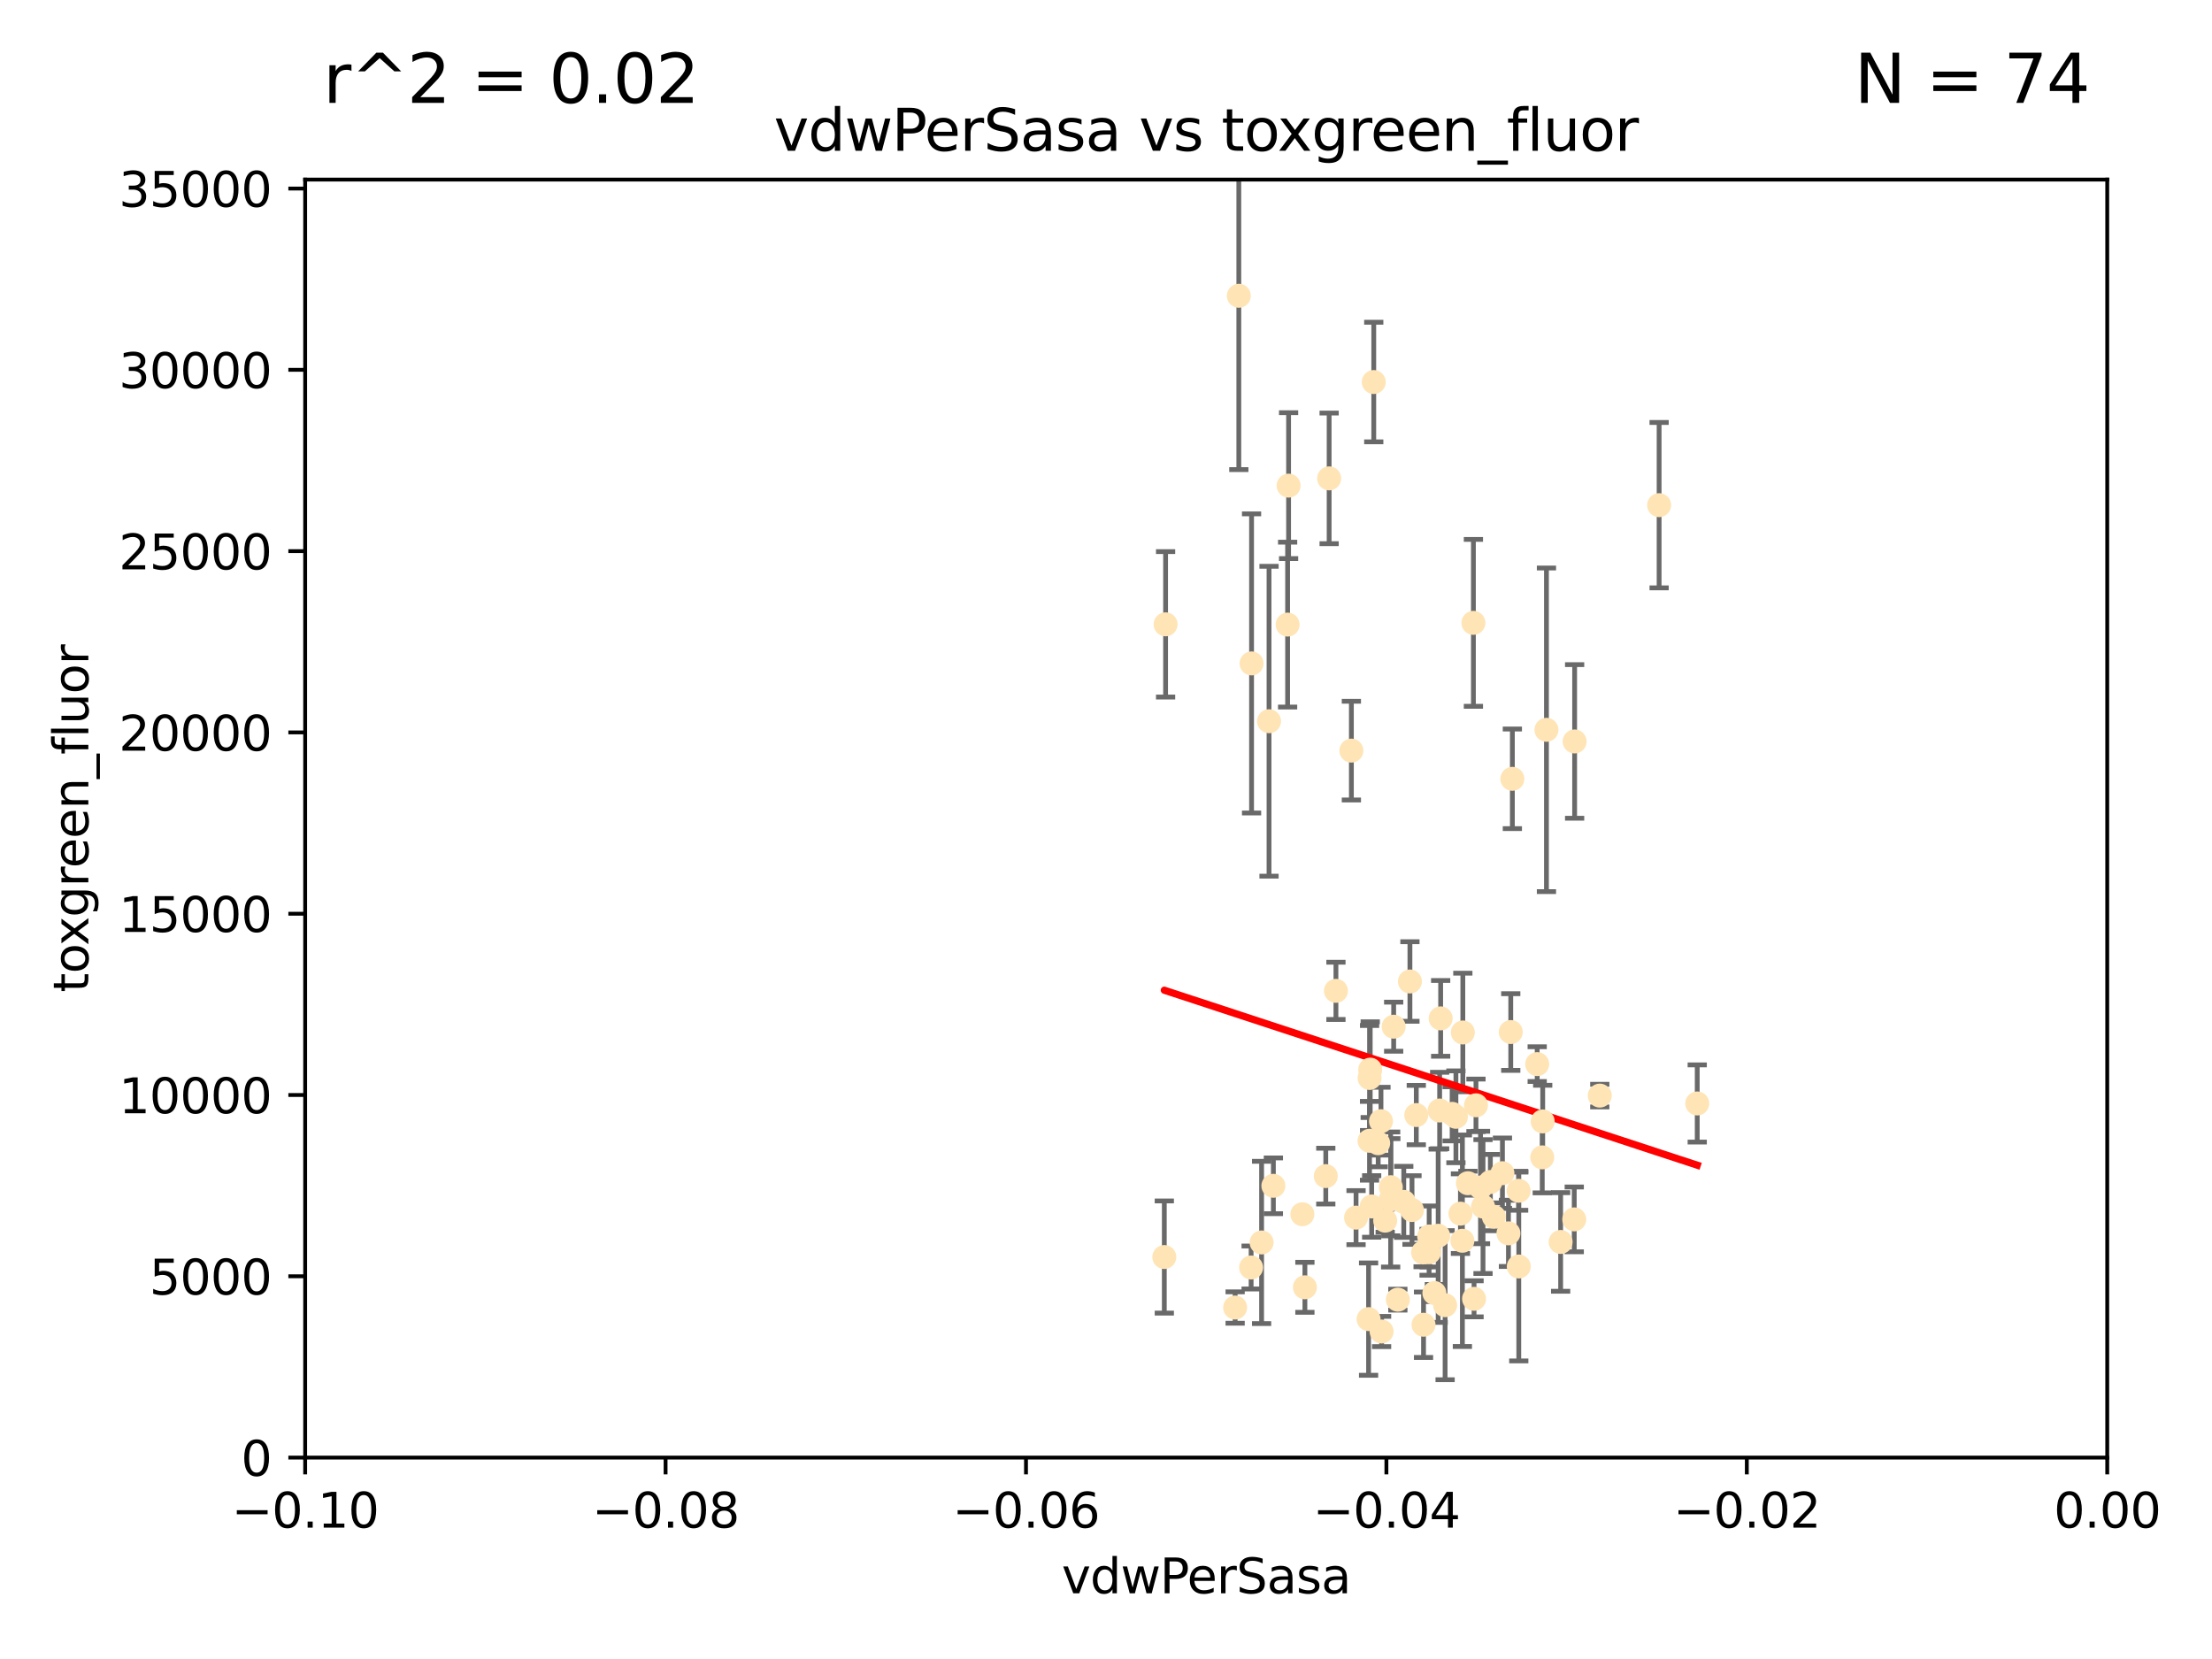 <?xml version="1.0" encoding="utf-8" standalone="no"?>
<!DOCTYPE svg PUBLIC "-//W3C//DTD SVG 1.1//EN"
  "http://www.w3.org/Graphics/SVG/1.1/DTD/svg11.dtd">
<svg xmlns:xlink="http://www.w3.org/1999/xlink" width="460.8pt" height="345.6pt" viewBox="0 0 460.8 345.6" xmlns="http://www.w3.org/2000/svg" version="1.1">
 <defs>
  <style type="text/css">*{stroke-linejoin: round; stroke-linecap: butt}</style>
 </defs>
 <g id="figure_1">
  <g id="patch_1">
   <path d="M 0 345.6 
L 460.8 345.6 
L 460.8 0 
L 0 0 
z
" style="fill: #ffffff"/>
  </g>
  <g id="axes_1">
   <g id="patch_2">
    <path d="M 63.571 303.64 
L 438.975 303.64 
L 438.975 37.411 
L 63.571 37.411 
z
" style="fill: #ffffff"/>
   </g>
   <g id="PathCollection_1">
    <defs>
     <path id="m50d76ea77a" d="M 0 1.118 
C 0.297 1.118 0.581 1 0.791 0.791 
C 1 0.581 1.118 0.297 1.118 0 
C 1.118 -0.297 1 -0.581 0.791 -0.791 
C 0.581 -1 0.297 -1.118 0 -1.118 
C -0.297 -1.118 -0.581 -1 -0.791 -0.791 
C -1 -0.581 -1.118 -0.297 -1.118 0 
C -1.118 0.297 -1 0.581 -0.791 0.791 
C -0.581 1 -0.297 1.118 0 1.118 
z
" style="stroke: #ffe4b5"/>
    </defs>
    <g clip-path="url(#pc7678a2d3c)">
     <use xlink:href="#m50d76ea77a" x="281.517" y="156.366" style="fill: #ffe4b5; stroke: #ffe4b5"/>
     <use xlink:href="#m50d76ea77a" x="297.705" y="260.87" style="fill: #ffe4b5; stroke: #ffe4b5"/>
     <use xlink:href="#m50d76ea77a" x="268.436" y="101.166" style="fill: #ffe4b5; stroke: #ffe4b5"/>
     <use xlink:href="#m50d76ea77a" x="276.884" y="99.654" style="fill: #ffe4b5; stroke: #ffe4b5"/>
     <use xlink:href="#m50d76ea77a" x="258.069" y="61.614" style="fill: #ffe4b5; stroke: #ffe4b5"/>
     <use xlink:href="#m50d76ea77a" x="260.723" y="138.203" style="fill: #ffe4b5; stroke: #ffe4b5"/>
     <use xlink:href="#m50d76ea77a" x="268.234" y="130.114" style="fill: #ffe4b5; stroke: #ffe4b5"/>
     <use xlink:href="#m50d76ea77a" x="287.812" y="277.375" style="fill: #ffe4b5; stroke: #ffe4b5"/>
     <use xlink:href="#m50d76ea77a" x="293.714" y="204.462" style="fill: #ffe4b5; stroke: #ffe4b5"/>
     <use xlink:href="#m50d76ea77a" x="286.179" y="79.585" style="fill: #ffe4b5; stroke: #ffe4b5"/>
     <use xlink:href="#m50d76ea77a" x="278.301" y="206.41" style="fill: #ffe4b5; stroke: #ffe4b5"/>
     <use xlink:href="#m50d76ea77a" x="242.814" y="130.059" style="fill: #ffe4b5; stroke: #ffe4b5"/>
     <use xlink:href="#m50d76ea77a" x="296.457" y="260.914" style="fill: #ffe4b5; stroke: #ffe4b5"/>
     <use xlink:href="#m50d76ea77a" x="257.302" y="272.382" style="fill: #ffe4b5; stroke: #ffe4b5"/>
     <use xlink:href="#m50d76ea77a" x="285.307" y="224.561" style="fill: #ffe4b5; stroke: #ffe4b5"/>
     <use xlink:href="#m50d76ea77a" x="265.268" y="247.024" style="fill: #ffe4b5; stroke: #ffe4b5"/>
     <use xlink:href="#m50d76ea77a" x="294.144" y="252.069" style="fill: #ffe4b5; stroke: #ffe4b5"/>
     <use xlink:href="#m50d76ea77a" x="276.186" y="245.005" style="fill: #ffe4b5; stroke: #ffe4b5"/>
     <use xlink:href="#m50d76ea77a" x="271.304" y="252.947" style="fill: #ffe4b5; stroke: #ffe4b5"/>
     <use xlink:href="#m50d76ea77a" x="260.632" y="264.042" style="fill: #ffe4b5; stroke: #ffe4b5"/>
     <use xlink:href="#m50d76ea77a" x="307.47" y="230.255" style="fill: #ffe4b5; stroke: #ffe4b5"/>
     <use xlink:href="#m50d76ea77a" x="285.44" y="222.83" style="fill: #ffe4b5; stroke: #ffe4b5"/>
     <use xlink:href="#m50d76ea77a" x="262.814" y="258.824" style="fill: #ffe4b5; stroke: #ffe4b5"/>
     <use xlink:href="#m50d76ea77a" x="264.362" y="150.246" style="fill: #ffe4b5; stroke: #ffe4b5"/>
     <use xlink:href="#m50d76ea77a" x="304.238" y="252.825" style="fill: #ffe4b5; stroke: #ffe4b5"/>
     <use xlink:href="#m50d76ea77a" x="282.49" y="253.655" style="fill: #ffe4b5; stroke: #ffe4b5"/>
     <use xlink:href="#m50d76ea77a" x="271.835" y="268.169" style="fill: #ffe4b5; stroke: #ffe4b5"/>
     <use xlink:href="#m50d76ea77a" x="285.744" y="251.323" style="fill: #ffe4b5; stroke: #ffe4b5"/>
     <use xlink:href="#m50d76ea77a" x="316.39" y="263.833" style="fill: #ffe4b5; stroke: #ffe4b5"/>
     <use xlink:href="#m50d76ea77a" x="289.697" y="249.877" style="fill: #ffe4b5; stroke: #ffe4b5"/>
     <use xlink:href="#m50d76ea77a" x="307.072" y="270.567" style="fill: #ffe4b5; stroke: #ffe4b5"/>
     <use xlink:href="#m50d76ea77a" x="296.548" y="275.967" style="fill: #ffe4b5; stroke: #ffe4b5"/>
     <use xlink:href="#m50d76ea77a" x="299.904" y="231.339" style="fill: #ffe4b5; stroke: #ffe4b5"/>
     <use xlink:href="#m50d76ea77a" x="320.226" y="221.675" style="fill: #ffe4b5; stroke: #ffe4b5"/>
     <use xlink:href="#m50d76ea77a" x="298.806" y="269.359" style="fill: #ffe4b5; stroke: #ffe4b5"/>
     <use xlink:href="#m50d76ea77a" x="291.198" y="270.746" style="fill: #ffe4b5; stroke: #ffe4b5"/>
     <use xlink:href="#m50d76ea77a" x="292.431" y="250.369" style="fill: #ffe4b5; stroke: #ffe4b5"/>
     <use xlink:href="#m50d76ea77a" x="304.643" y="258.47" style="fill: #ffe4b5; stroke: #ffe4b5"/>
     <use xlink:href="#m50d76ea77a" x="287.102" y="238.149" style="fill: #ffe4b5; stroke: #ffe4b5"/>
     <use xlink:href="#m50d76ea77a" x="308.939" y="251.349" style="fill: #ffe4b5; stroke: #ffe4b5"/>
     <use xlink:href="#m50d76ea77a" x="314.719" y="214.991" style="fill: #ffe4b5; stroke: #ffe4b5"/>
     <use xlink:href="#m50d76ea77a" x="295.039" y="232.288" style="fill: #ffe4b5; stroke: #ffe4b5"/>
     <use xlink:href="#m50d76ea77a" x="322.155" y="152.035" style="fill: #ffe4b5; stroke: #ffe4b5"/>
     <use xlink:href="#m50d76ea77a" x="311.201" y="253.482" style="fill: #ffe4b5; stroke: #ffe4b5"/>
     <use xlink:href="#m50d76ea77a" x="300.116" y="212.147" style="fill: #ffe4b5; stroke: #ffe4b5"/>
     <use xlink:href="#m50d76ea77a" x="304.736" y="215.082" style="fill: #ffe4b5; stroke: #ffe4b5"/>
     <use xlink:href="#m50d76ea77a" x="287.682" y="233.563" style="fill: #ffe4b5; stroke: #ffe4b5"/>
     <use xlink:href="#m50d76ea77a" x="285.296" y="237.649" style="fill: #ffe4b5; stroke: #ffe4b5"/>
     <use xlink:href="#m50d76ea77a" x="297.723" y="257.576" style="fill: #ffe4b5; stroke: #ffe4b5"/>
     <use xlink:href="#m50d76ea77a" x="299.599" y="257.429" style="fill: #ffe4b5; stroke: #ffe4b5"/>
     <use xlink:href="#m50d76ea77a" x="327.945" y="254.022" style="fill: #ffe4b5; stroke: #ffe4b5"/>
     <use xlink:href="#m50d76ea77a" x="321.374" y="233.615" style="fill: #ffe4b5; stroke: #ffe4b5"/>
     <use xlink:href="#m50d76ea77a" x="289.736" y="247.319" style="fill: #ffe4b5; stroke: #ffe4b5"/>
     <use xlink:href="#m50d76ea77a" x="316.361" y="248.058" style="fill: #ffe4b5; stroke: #ffe4b5"/>
     <use xlink:href="#m50d76ea77a" x="301.043" y="271.896" style="fill: #ffe4b5; stroke: #ffe4b5"/>
     <use xlink:href="#m50d76ea77a" x="288.561" y="254.285" style="fill: #ffe4b5; stroke: #ffe4b5"/>
     <use xlink:href="#m50d76ea77a" x="290.326" y="213.877" style="fill: #ffe4b5; stroke: #ffe4b5"/>
     <use xlink:href="#m50d76ea77a" x="312.986" y="244.401" style="fill: #ffe4b5; stroke: #ffe4b5"/>
     <use xlink:href="#m50d76ea77a" x="242.548" y="261.862" style="fill: #ffe4b5; stroke: #ffe4b5"/>
     <use xlink:href="#m50d76ea77a" x="314.237" y="256.929" style="fill: #ffe4b5; stroke: #ffe4b5"/>
     <use xlink:href="#m50d76ea77a" x="308.419" y="247.376" style="fill: #ffe4b5; stroke: #ffe4b5"/>
     <use xlink:href="#m50d76ea77a" x="321.28" y="241.102" style="fill: #ffe4b5; stroke: #ffe4b5"/>
     <use xlink:href="#m50d76ea77a" x="306.938" y="129.752" style="fill: #ffe4b5; stroke: #ffe4b5"/>
     <use xlink:href="#m50d76ea77a" x="302.508" y="232.035" style="fill: #ffe4b5; stroke: #ffe4b5"/>
     <use xlink:href="#m50d76ea77a" x="333.264" y="228.234" style="fill: #ffe4b5; stroke: #ffe4b5"/>
     <use xlink:href="#m50d76ea77a" x="328.024" y="154.457" style="fill: #ffe4b5; stroke: #ffe4b5"/>
     <use xlink:href="#m50d76ea77a" x="285.099" y="274.795" style="fill: #ffe4b5; stroke: #ffe4b5"/>
     <use xlink:href="#m50d76ea77a" x="345.624" y="105.234" style="fill: #ffe4b5; stroke: #ffe4b5"/>
     <use xlink:href="#m50d76ea77a" x="305.794" y="246.485" style="fill: #ffe4b5; stroke: #ffe4b5"/>
     <use xlink:href="#m50d76ea77a" x="315.053" y="162.243" style="fill: #ffe4b5; stroke: #ffe4b5"/>
     <use xlink:href="#m50d76ea77a" x="303.294" y="232.65" style="fill: #ffe4b5; stroke: #ffe4b5"/>
     <use xlink:href="#m50d76ea77a" x="325.11" y="258.72" style="fill: #ffe4b5; stroke: #ffe4b5"/>
     <use xlink:href="#m50d76ea77a" x="310.47" y="246.235" style="fill: #ffe4b5; stroke: #ffe4b5"/>
     <use xlink:href="#m50d76ea77a" x="353.564" y="229.873" style="fill: #ffe4b5; stroke: #ffe4b5"/>
    </g>
   </g>
   <g id="matplotlib.axis_1">
    <g id="xtick_1">
     <g id="line2d_1">
      <defs>
       <path id="m063e0ea7ed" d="M 0 0 
L 0 3.5 
" style="stroke: #000000; stroke-width: 0.8"/>
      </defs>
      <g>
       <use xlink:href="#m063e0ea7ed" x="63.571" y="303.64" style="stroke: #000000; stroke-width: 0.8"/>
      </g>
     </g>
     <g id="text_1">
      <!-- −0.10 -->
      <g transform="translate(48.249 318.238)scale(0.1 -0.1)">
       <defs>
        <path id="DejaVuSans-2212" d="M 678 2272 
L 4684 2272 
L 4684 1741 
L 678 1741 
L 678 2272 
z
" transform="scale(0.016)"/>
        <path id="DejaVuSans-30" d="M 2034 4250 
Q 1547 4250 1301 3770 
Q 1056 3291 1056 2328 
Q 1056 1369 1301 889 
Q 1547 409 2034 409 
Q 2525 409 2770 889 
Q 3016 1369 3016 2328 
Q 3016 3291 2770 3770 
Q 2525 4250 2034 4250 
z
M 2034 4750 
Q 2819 4750 3233 4129 
Q 3647 3509 3647 2328 
Q 3647 1150 3233 529 
Q 2819 -91 2034 -91 
Q 1250 -91 836 529 
Q 422 1150 422 2328 
Q 422 3509 836 4129 
Q 1250 4750 2034 4750 
z
" transform="scale(0.016)"/>
        <path id="DejaVuSans-2e" d="M 684 794 
L 1344 794 
L 1344 0 
L 684 0 
L 684 794 
z
" transform="scale(0.016)"/>
        <path id="DejaVuSans-31" d="M 794 531 
L 1825 531 
L 1825 4091 
L 703 3866 
L 703 4441 
L 1819 4666 
L 2450 4666 
L 2450 531 
L 3481 531 
L 3481 0 
L 794 0 
L 794 531 
z
" transform="scale(0.016)"/>
       </defs>
       <use xlink:href="#DejaVuSans-2212"/>
       <use xlink:href="#DejaVuSans-30" x="83.789"/>
       <use xlink:href="#DejaVuSans-2e" x="147.412"/>
       <use xlink:href="#DejaVuSans-31" x="179.199"/>
       <use xlink:href="#DejaVuSans-30" x="242.822"/>
      </g>
     </g>
    </g>
    <g id="xtick_2">
     <g id="line2d_2">
      <g>
       <use xlink:href="#m063e0ea7ed" x="138.652" y="303.64" style="stroke: #000000; stroke-width: 0.8"/>
      </g>
     </g>
     <g id="text_2">
      <!-- −0.08 -->
      <g transform="translate(123.329 318.238)scale(0.1 -0.1)">
       <defs>
        <path id="DejaVuSans-38" d="M 2034 2216 
Q 1584 2216 1326 1975 
Q 1069 1734 1069 1313 
Q 1069 891 1326 650 
Q 1584 409 2034 409 
Q 2484 409 2743 651 
Q 3003 894 3003 1313 
Q 3003 1734 2745 1975 
Q 2488 2216 2034 2216 
z
M 1403 2484 
Q 997 2584 770 2862 
Q 544 3141 544 3541 
Q 544 4100 942 4425 
Q 1341 4750 2034 4750 
Q 2731 4750 3128 4425 
Q 3525 4100 3525 3541 
Q 3525 3141 3298 2862 
Q 3072 2584 2669 2484 
Q 3125 2378 3379 2068 
Q 3634 1759 3634 1313 
Q 3634 634 3220 271 
Q 2806 -91 2034 -91 
Q 1263 -91 848 271 
Q 434 634 434 1313 
Q 434 1759 690 2068 
Q 947 2378 1403 2484 
z
M 1172 3481 
Q 1172 3119 1398 2916 
Q 1625 2713 2034 2713 
Q 2441 2713 2670 2916 
Q 2900 3119 2900 3481 
Q 2900 3844 2670 4047 
Q 2441 4250 2034 4250 
Q 1625 4250 1398 4047 
Q 1172 3844 1172 3481 
z
" transform="scale(0.016)"/>
       </defs>
       <use xlink:href="#DejaVuSans-2212"/>
       <use xlink:href="#DejaVuSans-30" x="83.789"/>
       <use xlink:href="#DejaVuSans-2e" x="147.412"/>
       <use xlink:href="#DejaVuSans-30" x="179.199"/>
       <use xlink:href="#DejaVuSans-38" x="242.822"/>
      </g>
     </g>
    </g>
    <g id="xtick_3">
     <g id="line2d_3">
      <g>
       <use xlink:href="#m063e0ea7ed" x="213.733" y="303.64" style="stroke: #000000; stroke-width: 0.8"/>
      </g>
     </g>
     <g id="text_3">
      <!-- −0.06 -->
      <g transform="translate(198.41 318.238)scale(0.1 -0.1)">
       <defs>
        <path id="DejaVuSans-36" d="M 2113 2584 
Q 1688 2584 1439 2293 
Q 1191 2003 1191 1497 
Q 1191 994 1439 701 
Q 1688 409 2113 409 
Q 2538 409 2786 701 
Q 3034 994 3034 1497 
Q 3034 2003 2786 2293 
Q 2538 2584 2113 2584 
z
M 3366 4563 
L 3366 3988 
Q 3128 4100 2886 4159 
Q 2644 4219 2406 4219 
Q 1781 4219 1451 3797 
Q 1122 3375 1075 2522 
Q 1259 2794 1537 2939 
Q 1816 3084 2150 3084 
Q 2853 3084 3261 2657 
Q 3669 2231 3669 1497 
Q 3669 778 3244 343 
Q 2819 -91 2113 -91 
Q 1303 -91 875 529 
Q 447 1150 447 2328 
Q 447 3434 972 4092 
Q 1497 4750 2381 4750 
Q 2619 4750 2861 4703 
Q 3103 4656 3366 4563 
z
" transform="scale(0.016)"/>
       </defs>
       <use xlink:href="#DejaVuSans-2212"/>
       <use xlink:href="#DejaVuSans-30" x="83.789"/>
       <use xlink:href="#DejaVuSans-2e" x="147.412"/>
       <use xlink:href="#DejaVuSans-30" x="179.199"/>
       <use xlink:href="#DejaVuSans-36" x="242.822"/>
      </g>
     </g>
    </g>
    <g id="xtick_4">
     <g id="line2d_4">
      <g>
       <use xlink:href="#m063e0ea7ed" x="288.813" y="303.64" style="stroke: #000000; stroke-width: 0.8"/>
      </g>
     </g>
     <g id="text_4">
      <!-- −0.04 -->
      <g transform="translate(273.491 318.238)scale(0.1 -0.1)">
       <defs>
        <path id="DejaVuSans-34" d="M 2419 4116 
L 825 1625 
L 2419 1625 
L 2419 4116 
z
M 2253 4666 
L 3047 4666 
L 3047 1625 
L 3713 1625 
L 3713 1100 
L 3047 1100 
L 3047 0 
L 2419 0 
L 2419 1100 
L 313 1100 
L 313 1709 
L 2253 4666 
z
" transform="scale(0.016)"/>
       </defs>
       <use xlink:href="#DejaVuSans-2212"/>
       <use xlink:href="#DejaVuSans-30" x="83.789"/>
       <use xlink:href="#DejaVuSans-2e" x="147.412"/>
       <use xlink:href="#DejaVuSans-30" x="179.199"/>
       <use xlink:href="#DejaVuSans-34" x="242.822"/>
      </g>
     </g>
    </g>
    <g id="xtick_5">
     <g id="line2d_5">
      <g>
       <use xlink:href="#m063e0ea7ed" x="363.894" y="303.64" style="stroke: #000000; stroke-width: 0.8"/>
      </g>
     </g>
     <g id="text_5">
      <!-- −0.02 -->
      <g transform="translate(348.572 318.238)scale(0.1 -0.1)">
       <defs>
        <path id="DejaVuSans-32" d="M 1228 531 
L 3431 531 
L 3431 0 
L 469 0 
L 469 531 
Q 828 903 1448 1529 
Q 2069 2156 2228 2338 
Q 2531 2678 2651 2914 
Q 2772 3150 2772 3378 
Q 2772 3750 2511 3984 
Q 2250 4219 1831 4219 
Q 1534 4219 1204 4116 
Q 875 4013 500 3803 
L 500 4441 
Q 881 4594 1212 4672 
Q 1544 4750 1819 4750 
Q 2544 4750 2975 4387 
Q 3406 4025 3406 3419 
Q 3406 3131 3298 2873 
Q 3191 2616 2906 2266 
Q 2828 2175 2409 1742 
Q 1991 1309 1228 531 
z
" transform="scale(0.016)"/>
       </defs>
       <use xlink:href="#DejaVuSans-2212"/>
       <use xlink:href="#DejaVuSans-30" x="83.789"/>
       <use xlink:href="#DejaVuSans-2e" x="147.412"/>
       <use xlink:href="#DejaVuSans-30" x="179.199"/>
       <use xlink:href="#DejaVuSans-32" x="242.822"/>
      </g>
     </g>
    </g>
    <g id="xtick_6">
     <g id="line2d_6">
      <g>
       <use xlink:href="#m063e0ea7ed" x="438.975" y="303.64" style="stroke: #000000; stroke-width: 0.8"/>
      </g>
     </g>
     <g id="text_6">
      <!-- 0.00 -->
      <g transform="translate(427.842 318.238)scale(0.1 -0.1)">
       <use xlink:href="#DejaVuSans-30"/>
       <use xlink:href="#DejaVuSans-2e" x="63.623"/>
       <use xlink:href="#DejaVuSans-30" x="95.41"/>
       <use xlink:href="#DejaVuSans-30" x="159.033"/>
      </g>
     </g>
    </g>
    <g id="text_7">
     <!-- vdwPerSasa -->
     <g transform="translate(221.178 331.917)scale(0.1 -0.1)">
      <defs>
       <path id="DejaVuSans-76" d="M 191 3500 
L 800 3500 
L 1894 563 
L 2988 3500 
L 3597 3500 
L 2284 0 
L 1503 0 
L 191 3500 
z
" transform="scale(0.016)"/>
       <path id="DejaVuSans-64" d="M 2906 2969 
L 2906 4863 
L 3481 4863 
L 3481 0 
L 2906 0 
L 2906 525 
Q 2725 213 2448 61 
Q 2172 -91 1784 -91 
Q 1150 -91 751 415 
Q 353 922 353 1747 
Q 353 2572 751 3078 
Q 1150 3584 1784 3584 
Q 2172 3584 2448 3432 
Q 2725 3281 2906 2969 
z
M 947 1747 
Q 947 1113 1208 752 
Q 1469 391 1925 391 
Q 2381 391 2643 752 
Q 2906 1113 2906 1747 
Q 2906 2381 2643 2742 
Q 2381 3103 1925 3103 
Q 1469 3103 1208 2742 
Q 947 2381 947 1747 
z
" transform="scale(0.016)"/>
       <path id="DejaVuSans-77" d="M 269 3500 
L 844 3500 
L 1563 769 
L 2278 3500 
L 2956 3500 
L 3675 769 
L 4391 3500 
L 4966 3500 
L 4050 0 
L 3372 0 
L 2619 2869 
L 1863 0 
L 1184 0 
L 269 3500 
z
" transform="scale(0.016)"/>
       <path id="DejaVuSans-50" d="M 1259 4147 
L 1259 2394 
L 2053 2394 
Q 2494 2394 2734 2622 
Q 2975 2850 2975 3272 
Q 2975 3691 2734 3919 
Q 2494 4147 2053 4147 
L 1259 4147 
z
M 628 4666 
L 2053 4666 
Q 2838 4666 3239 4311 
Q 3641 3956 3641 3272 
Q 3641 2581 3239 2228 
Q 2838 1875 2053 1875 
L 1259 1875 
L 1259 0 
L 628 0 
L 628 4666 
z
" transform="scale(0.016)"/>
       <path id="DejaVuSans-65" d="M 3597 1894 
L 3597 1613 
L 953 1613 
Q 991 1019 1311 708 
Q 1631 397 2203 397 
Q 2534 397 2845 478 
Q 3156 559 3463 722 
L 3463 178 
Q 3153 47 2828 -22 
Q 2503 -91 2169 -91 
Q 1331 -91 842 396 
Q 353 884 353 1716 
Q 353 2575 817 3079 
Q 1281 3584 2069 3584 
Q 2775 3584 3186 3129 
Q 3597 2675 3597 1894 
z
M 3022 2063 
Q 3016 2534 2758 2815 
Q 2500 3097 2075 3097 
Q 1594 3097 1305 2825 
Q 1016 2553 972 2059 
L 3022 2063 
z
" transform="scale(0.016)"/>
       <path id="DejaVuSans-72" d="M 2631 2963 
Q 2534 3019 2420 3045 
Q 2306 3072 2169 3072 
Q 1681 3072 1420 2755 
Q 1159 2438 1159 1844 
L 1159 0 
L 581 0 
L 581 3500 
L 1159 3500 
L 1159 2956 
Q 1341 3275 1631 3429 
Q 1922 3584 2338 3584 
Q 2397 3584 2469 3576 
Q 2541 3569 2628 3553 
L 2631 2963 
z
" transform="scale(0.016)"/>
       <path id="DejaVuSans-53" d="M 3425 4513 
L 3425 3897 
Q 3066 4069 2747 4153 
Q 2428 4238 2131 4238 
Q 1616 4238 1336 4038 
Q 1056 3838 1056 3469 
Q 1056 3159 1242 3001 
Q 1428 2844 1947 2747 
L 2328 2669 
Q 3034 2534 3370 2195 
Q 3706 1856 3706 1288 
Q 3706 609 3251 259 
Q 2797 -91 1919 -91 
Q 1588 -91 1214 -16 
Q 841 59 441 206 
L 441 856 
Q 825 641 1194 531 
Q 1563 422 1919 422 
Q 2459 422 2753 634 
Q 3047 847 3047 1241 
Q 3047 1584 2836 1778 
Q 2625 1972 2144 2069 
L 1759 2144 
Q 1053 2284 737 2584 
Q 422 2884 422 3419 
Q 422 4038 858 4394 
Q 1294 4750 2059 4750 
Q 2388 4750 2728 4690 
Q 3069 4631 3425 4513 
z
" transform="scale(0.016)"/>
       <path id="DejaVuSans-61" d="M 2194 1759 
Q 1497 1759 1228 1600 
Q 959 1441 959 1056 
Q 959 750 1161 570 
Q 1363 391 1709 391 
Q 2188 391 2477 730 
Q 2766 1069 2766 1631 
L 2766 1759 
L 2194 1759 
z
M 3341 1997 
L 3341 0 
L 2766 0 
L 2766 531 
Q 2569 213 2275 61 
Q 1981 -91 1556 -91 
Q 1019 -91 701 211 
Q 384 513 384 1019 
Q 384 1609 779 1909 
Q 1175 2209 1959 2209 
L 2766 2209 
L 2766 2266 
Q 2766 2663 2505 2880 
Q 2244 3097 1772 3097 
Q 1472 3097 1187 3025 
Q 903 2953 641 2809 
L 641 3341 
Q 956 3463 1253 3523 
Q 1550 3584 1831 3584 
Q 2591 3584 2966 3190 
Q 3341 2797 3341 1997 
z
" transform="scale(0.016)"/>
       <path id="DejaVuSans-73" d="M 2834 3397 
L 2834 2853 
Q 2591 2978 2328 3040 
Q 2066 3103 1784 3103 
Q 1356 3103 1142 2972 
Q 928 2841 928 2578 
Q 928 2378 1081 2264 
Q 1234 2150 1697 2047 
L 1894 2003 
Q 2506 1872 2764 1633 
Q 3022 1394 3022 966 
Q 3022 478 2636 193 
Q 2250 -91 1575 -91 
Q 1294 -91 989 -36 
Q 684 19 347 128 
L 347 722 
Q 666 556 975 473 
Q 1284 391 1588 391 
Q 1994 391 2212 530 
Q 2431 669 2431 922 
Q 2431 1156 2273 1281 
Q 2116 1406 1581 1522 
L 1381 1569 
Q 847 1681 609 1914 
Q 372 2147 372 2553 
Q 372 3047 722 3315 
Q 1072 3584 1716 3584 
Q 2034 3584 2315 3537 
Q 2597 3491 2834 3397 
z
" transform="scale(0.016)"/>
      </defs>
      <use xlink:href="#DejaVuSans-76"/>
      <use xlink:href="#DejaVuSans-64" x="59.18"/>
      <use xlink:href="#DejaVuSans-77" x="122.656"/>
      <use xlink:href="#DejaVuSans-50" x="204.443"/>
      <use xlink:href="#DejaVuSans-65" x="261.121"/>
      <use xlink:href="#DejaVuSans-72" x="322.645"/>
      <use xlink:href="#DejaVuSans-53" x="363.758"/>
      <use xlink:href="#DejaVuSans-61" x="427.234"/>
      <use xlink:href="#DejaVuSans-73" x="488.514"/>
      <use xlink:href="#DejaVuSans-61" x="540.613"/>
     </g>
    </g>
   </g>
   <g id="matplotlib.axis_2">
    <g id="ytick_1">
     <g id="line2d_7">
      <defs>
       <path id="m5a35ceba7f" d="M 0 0 
L -3.5 0 
" style="stroke: #000000; stroke-width: 0.8"/>
      </defs>
      <g>
       <use xlink:href="#m5a35ceba7f" x="63.571" y="303.64" style="stroke: #000000; stroke-width: 0.8"/>
      </g>
     </g>
     <g id="text_8">
      <!-- 0 -->
      <g transform="translate(50.209 307.439)scale(0.1 -0.1)">
       <use xlink:href="#DejaVuSans-30"/>
      </g>
     </g>
    </g>
    <g id="ytick_2">
     <g id="line2d_8">
      <g>
       <use xlink:href="#m5a35ceba7f" x="63.571" y="265.874" style="stroke: #000000; stroke-width: 0.8"/>
      </g>
     </g>
     <g id="text_9">
      <!-- 5000 -->
      <g transform="translate(31.121 269.673)scale(0.1 -0.1)">
       <defs>
        <path id="DejaVuSans-35" d="M 691 4666 
L 3169 4666 
L 3169 4134 
L 1269 4134 
L 1269 2991 
Q 1406 3038 1543 3061 
Q 1681 3084 1819 3084 
Q 2600 3084 3056 2656 
Q 3513 2228 3513 1497 
Q 3513 744 3044 326 
Q 2575 -91 1722 -91 
Q 1428 -91 1123 -41 
Q 819 9 494 109 
L 494 744 
Q 775 591 1075 516 
Q 1375 441 1709 441 
Q 2250 441 2565 725 
Q 2881 1009 2881 1497 
Q 2881 1984 2565 2268 
Q 2250 2553 1709 2553 
Q 1456 2553 1204 2497 
Q 953 2441 691 2322 
L 691 4666 
z
" transform="scale(0.016)"/>
       </defs>
       <use xlink:href="#DejaVuSans-35"/>
       <use xlink:href="#DejaVuSans-30" x="63.623"/>
       <use xlink:href="#DejaVuSans-30" x="127.246"/>
       <use xlink:href="#DejaVuSans-30" x="190.869"/>
      </g>
     </g>
    </g>
    <g id="ytick_3">
     <g id="line2d_9">
      <g>
       <use xlink:href="#m5a35ceba7f" x="63.571" y="228.108" style="stroke: #000000; stroke-width: 0.8"/>
      </g>
     </g>
     <g id="text_10">
      <!-- 10000 -->
      <g transform="translate(24.759 231.907)scale(0.1 -0.1)">
       <use xlink:href="#DejaVuSans-31"/>
       <use xlink:href="#DejaVuSans-30" x="63.623"/>
       <use xlink:href="#DejaVuSans-30" x="127.246"/>
       <use xlink:href="#DejaVuSans-30" x="190.869"/>
       <use xlink:href="#DejaVuSans-30" x="254.492"/>
      </g>
     </g>
    </g>
    <g id="ytick_4">
     <g id="line2d_10">
      <g>
       <use xlink:href="#m5a35ceba7f" x="63.571" y="190.342" style="stroke: #000000; stroke-width: 0.8"/>
      </g>
     </g>
     <g id="text_11">
      <!-- 15000 -->
      <g transform="translate(24.759 194.141)scale(0.1 -0.1)">
       <use xlink:href="#DejaVuSans-31"/>
       <use xlink:href="#DejaVuSans-35" x="63.623"/>
       <use xlink:href="#DejaVuSans-30" x="127.246"/>
       <use xlink:href="#DejaVuSans-30" x="190.869"/>
       <use xlink:href="#DejaVuSans-30" x="254.492"/>
      </g>
     </g>
    </g>
    <g id="ytick_5">
     <g id="line2d_11">
      <g>
       <use xlink:href="#m5a35ceba7f" x="63.571" y="152.576" style="stroke: #000000; stroke-width: 0.8"/>
      </g>
     </g>
     <g id="text_12">
      <!-- 20000 -->
      <g transform="translate(24.759 156.375)scale(0.1 -0.1)">
       <use xlink:href="#DejaVuSans-32"/>
       <use xlink:href="#DejaVuSans-30" x="63.623"/>
       <use xlink:href="#DejaVuSans-30" x="127.246"/>
       <use xlink:href="#DejaVuSans-30" x="190.869"/>
       <use xlink:href="#DejaVuSans-30" x="254.492"/>
      </g>
     </g>
    </g>
    <g id="ytick_6">
     <g id="line2d_12">
      <g>
       <use xlink:href="#m5a35ceba7f" x="63.571" y="114.81" style="stroke: #000000; stroke-width: 0.8"/>
      </g>
     </g>
     <g id="text_13">
      <!-- 25000 -->
      <g transform="translate(24.759 118.609)scale(0.1 -0.1)">
       <use xlink:href="#DejaVuSans-32"/>
       <use xlink:href="#DejaVuSans-35" x="63.623"/>
       <use xlink:href="#DejaVuSans-30" x="127.246"/>
       <use xlink:href="#DejaVuSans-30" x="190.869"/>
       <use xlink:href="#DejaVuSans-30" x="254.492"/>
      </g>
     </g>
    </g>
    <g id="ytick_7">
     <g id="line2d_13">
      <g>
       <use xlink:href="#m5a35ceba7f" x="63.571" y="77.044" style="stroke: #000000; stroke-width: 0.8"/>
      </g>
     </g>
     <g id="text_14">
      <!-- 30000 -->
      <g transform="translate(24.759 80.844)scale(0.1 -0.1)">
       <defs>
        <path id="DejaVuSans-33" d="M 2597 2516 
Q 3050 2419 3304 2112 
Q 3559 1806 3559 1356 
Q 3559 666 3084 287 
Q 2609 -91 1734 -91 
Q 1441 -91 1130 -33 
Q 819 25 488 141 
L 488 750 
Q 750 597 1062 519 
Q 1375 441 1716 441 
Q 2309 441 2620 675 
Q 2931 909 2931 1356 
Q 2931 1769 2642 2001 
Q 2353 2234 1838 2234 
L 1294 2234 
L 1294 2753 
L 1863 2753 
Q 2328 2753 2575 2939 
Q 2822 3125 2822 3475 
Q 2822 3834 2567 4026 
Q 2313 4219 1838 4219 
Q 1578 4219 1281 4162 
Q 984 4106 628 3988 
L 628 4550 
Q 988 4650 1302 4700 
Q 1616 4750 1894 4750 
Q 2613 4750 3031 4423 
Q 3450 4097 3450 3541 
Q 3450 3153 3228 2886 
Q 3006 2619 2597 2516 
z
" transform="scale(0.016)"/>
       </defs>
       <use xlink:href="#DejaVuSans-33"/>
       <use xlink:href="#DejaVuSans-30" x="63.623"/>
       <use xlink:href="#DejaVuSans-30" x="127.246"/>
       <use xlink:href="#DejaVuSans-30" x="190.869"/>
       <use xlink:href="#DejaVuSans-30" x="254.492"/>
      </g>
     </g>
    </g>
    <g id="ytick_8">
     <g id="line2d_14">
      <g>
       <use xlink:href="#m5a35ceba7f" x="63.571" y="39.278" style="stroke: #000000; stroke-width: 0.8"/>
      </g>
     </g>
     <g id="text_15">
      <!-- 35000 -->
      <g transform="translate(24.759 43.078)scale(0.1 -0.1)">
       <use xlink:href="#DejaVuSans-33"/>
       <use xlink:href="#DejaVuSans-35" x="63.623"/>
       <use xlink:href="#DejaVuSans-30" x="127.246"/>
       <use xlink:href="#DejaVuSans-30" x="190.869"/>
       <use xlink:href="#DejaVuSans-30" x="254.492"/>
      </g>
     </g>
    </g>
    <g id="text_16">
     <!-- toxgreen_fluor -->
     <g transform="translate(18.401 206.72)rotate(-90)scale(0.1 -0.1)">
      <defs>
       <path id="DejaVuSans-74" d="M 1172 4494 
L 1172 3500 
L 2356 3500 
L 2356 3053 
L 1172 3053 
L 1172 1153 
Q 1172 725 1289 603 
Q 1406 481 1766 481 
L 2356 481 
L 2356 0 
L 1766 0 
Q 1100 0 847 248 
Q 594 497 594 1153 
L 594 3053 
L 172 3053 
L 172 3500 
L 594 3500 
L 594 4494 
L 1172 4494 
z
" transform="scale(0.016)"/>
       <path id="DejaVuSans-6f" d="M 1959 3097 
Q 1497 3097 1228 2736 
Q 959 2375 959 1747 
Q 959 1119 1226 758 
Q 1494 397 1959 397 
Q 2419 397 2687 759 
Q 2956 1122 2956 1747 
Q 2956 2369 2687 2733 
Q 2419 3097 1959 3097 
z
M 1959 3584 
Q 2709 3584 3137 3096 
Q 3566 2609 3566 1747 
Q 3566 888 3137 398 
Q 2709 -91 1959 -91 
Q 1206 -91 779 398 
Q 353 888 353 1747 
Q 353 2609 779 3096 
Q 1206 3584 1959 3584 
z
" transform="scale(0.016)"/>
       <path id="DejaVuSans-78" d="M 3513 3500 
L 2247 1797 
L 3578 0 
L 2900 0 
L 1881 1375 
L 863 0 
L 184 0 
L 1544 1831 
L 300 3500 
L 978 3500 
L 1906 2253 
L 2834 3500 
L 3513 3500 
z
" transform="scale(0.016)"/>
       <path id="DejaVuSans-67" d="M 2906 1791 
Q 2906 2416 2648 2759 
Q 2391 3103 1925 3103 
Q 1463 3103 1205 2759 
Q 947 2416 947 1791 
Q 947 1169 1205 825 
Q 1463 481 1925 481 
Q 2391 481 2648 825 
Q 2906 1169 2906 1791 
z
M 3481 434 
Q 3481 -459 3084 -895 
Q 2688 -1331 1869 -1331 
Q 1566 -1331 1297 -1286 
Q 1028 -1241 775 -1147 
L 775 -588 
Q 1028 -725 1275 -790 
Q 1522 -856 1778 -856 
Q 2344 -856 2625 -561 
Q 2906 -266 2906 331 
L 2906 616 
Q 2728 306 2450 153 
Q 2172 0 1784 0 
Q 1141 0 747 490 
Q 353 981 353 1791 
Q 353 2603 747 3093 
Q 1141 3584 1784 3584 
Q 2172 3584 2450 3431 
Q 2728 3278 2906 2969 
L 2906 3500 
L 3481 3500 
L 3481 434 
z
" transform="scale(0.016)"/>
       <path id="DejaVuSans-6e" d="M 3513 2113 
L 3513 0 
L 2938 0 
L 2938 2094 
Q 2938 2591 2744 2837 
Q 2550 3084 2163 3084 
Q 1697 3084 1428 2787 
Q 1159 2491 1159 1978 
L 1159 0 
L 581 0 
L 581 3500 
L 1159 3500 
L 1159 2956 
Q 1366 3272 1645 3428 
Q 1925 3584 2291 3584 
Q 2894 3584 3203 3211 
Q 3513 2838 3513 2113 
z
" transform="scale(0.016)"/>
       <path id="DejaVuSans-5f" d="M 3263 -1063 
L 3263 -1509 
L -63 -1509 
L -63 -1063 
L 3263 -1063 
z
" transform="scale(0.016)"/>
       <path id="DejaVuSans-66" d="M 2375 4863 
L 2375 4384 
L 1825 4384 
Q 1516 4384 1395 4259 
Q 1275 4134 1275 3809 
L 1275 3500 
L 2222 3500 
L 2222 3053 
L 1275 3053 
L 1275 0 
L 697 0 
L 697 3053 
L 147 3053 
L 147 3500 
L 697 3500 
L 697 3744 
Q 697 4328 969 4595 
Q 1241 4863 1831 4863 
L 2375 4863 
z
" transform="scale(0.016)"/>
       <path id="DejaVuSans-6c" d="M 603 4863 
L 1178 4863 
L 1178 0 
L 603 0 
L 603 4863 
z
" transform="scale(0.016)"/>
       <path id="DejaVuSans-75" d="M 544 1381 
L 544 3500 
L 1119 3500 
L 1119 1403 
Q 1119 906 1312 657 
Q 1506 409 1894 409 
Q 2359 409 2629 706 
Q 2900 1003 2900 1516 
L 2900 3500 
L 3475 3500 
L 3475 0 
L 2900 0 
L 2900 538 
Q 2691 219 2414 64 
Q 2138 -91 1772 -91 
Q 1169 -91 856 284 
Q 544 659 544 1381 
z
M 1991 3584 
L 1991 3584 
z
" transform="scale(0.016)"/>
      </defs>
      <use xlink:href="#DejaVuSans-74"/>
      <use xlink:href="#DejaVuSans-6f" x="39.209"/>
      <use xlink:href="#DejaVuSans-78" x="97.266"/>
      <use xlink:href="#DejaVuSans-67" x="156.445"/>
      <use xlink:href="#DejaVuSans-72" x="219.922"/>
      <use xlink:href="#DejaVuSans-65" x="258.785"/>
      <use xlink:href="#DejaVuSans-65" x="320.309"/>
      <use xlink:href="#DejaVuSans-6e" x="381.832"/>
      <use xlink:href="#DejaVuSans-5f" x="445.211"/>
      <use xlink:href="#DejaVuSans-66" x="495.211"/>
      <use xlink:href="#DejaVuSans-6c" x="530.416"/>
      <use xlink:href="#DejaVuSans-75" x="558.199"/>
      <use xlink:href="#DejaVuSans-6f" x="621.578"/>
      <use xlink:href="#DejaVuSans-72" x="682.76"/>
     </g>
    </g>
   </g>
   <g id="LineCollection_1">
    <path d="M 281.517 166.65 
L 281.517 146.083 
" clip-path="url(#pc7678a2d3c)" style="fill: none; stroke: #696969"/>
    <path d="M 297.705 265.648 
L 297.705 256.093 
" clip-path="url(#pc7678a2d3c)" style="fill: none; stroke: #696969"/>
    <path d="M 268.436 116.358 
L 268.436 85.973 
" clip-path="url(#pc7678a2d3c)" style="fill: none; stroke: #696969"/>
    <path d="M 276.884 113.257 
L 276.884 86.051 
" clip-path="url(#pc7678a2d3c)" style="fill: none; stroke: #696969"/>
    <path d="M 258.069 97.825 
L 258.069 25.402 
" clip-path="url(#pc7678a2d3c)" style="fill: none; stroke: #696969"/>
    <path d="M 260.723 169.362 
L 260.723 107.043 
" clip-path="url(#pc7678a2d3c)" style="fill: none; stroke: #696969"/>
    <path d="M 268.234 147.286 
L 268.234 112.943 
" clip-path="url(#pc7678a2d3c)" style="fill: none; stroke: #696969"/>
    <path d="M 287.812 280.522 
L 287.812 274.227 
" clip-path="url(#pc7678a2d3c)" style="fill: none; stroke: #696969"/>
    <path d="M 293.714 212.746 
L 293.714 196.178 
" clip-path="url(#pc7678a2d3c)" style="fill: none; stroke: #696969"/>
    <path d="M 286.179 92.04 
L 286.179 67.13 
" clip-path="url(#pc7678a2d3c)" style="fill: none; stroke: #696969"/>
    <path d="M 278.301 212.375 
L 278.301 200.445 
" clip-path="url(#pc7678a2d3c)" style="fill: none; stroke: #696969"/>
    <path d="M 242.814 145.209 
L 242.814 114.909 
" clip-path="url(#pc7678a2d3c)" style="fill: none; stroke: #696969"/>
    <path d="M 296.457 263.886 
L 296.457 257.941 
" clip-path="url(#pc7678a2d3c)" style="fill: none; stroke: #696969"/>
    <path d="M 257.302 275.653 
L 257.302 269.11 
" clip-path="url(#pc7678a2d3c)" style="fill: none; stroke: #696969"/>
    <path d="M 285.307 235.496 
L 285.307 213.627 
" clip-path="url(#pc7678a2d3c)" style="fill: none; stroke: #696969"/>
    <path d="M 265.268 252.829 
L 265.268 241.22 
" clip-path="url(#pc7678a2d3c)" style="fill: none; stroke: #696969"/>
    <path d="M 294.144 259.223 
L 294.144 244.915 
" clip-path="url(#pc7678a2d3c)" style="fill: none; stroke: #696969"/>
    <path d="M 276.186 250.813 
L 276.186 239.196 
" clip-path="url(#pc7678a2d3c)" style="fill: none; stroke: #696969"/>
    <path d="M 271.304 253.886 
L 271.304 252.007 
" clip-path="url(#pc7678a2d3c)" style="fill: none; stroke: #696969"/>
    <path d="M 260.632 268.515 
L 260.632 259.569 
" clip-path="url(#pc7678a2d3c)" style="fill: none; stroke: #696969"/>
    <path d="M 307.47 235.721 
L 307.47 224.789 
" clip-path="url(#pc7678a2d3c)" style="fill: none; stroke: #696969"/>
    <path d="M 285.44 232.795 
L 285.44 212.864 
" clip-path="url(#pc7678a2d3c)" style="fill: none; stroke: #696969"/>
    <path d="M 262.814 275.725 
L 262.814 241.922 
" clip-path="url(#pc7678a2d3c)" style="fill: none; stroke: #696969"/>
    <path d="M 264.362 182.519 
L 264.362 117.972 
" clip-path="url(#pc7678a2d3c)" style="fill: none; stroke: #696969"/>
    <path d="M 304.238 261.12 
L 304.238 244.53 
" clip-path="url(#pc7678a2d3c)" style="fill: none; stroke: #696969"/>
    <path d="M 282.49 259.28 
L 282.49 248.029 
" clip-path="url(#pc7678a2d3c)" style="fill: none; stroke: #696969"/>
    <path d="M 271.835 273.375 
L 271.835 262.964 
" clip-path="url(#pc7678a2d3c)" style="fill: none; stroke: #696969"/>
    <path d="M 285.744 257.736 
L 285.744 244.91 
" clip-path="url(#pc7678a2d3c)" style="fill: none; stroke: #696969"/>
    <path d="M 316.39 283.505 
L 316.39 244.161 
" clip-path="url(#pc7678a2d3c)" style="fill: none; stroke: #696969"/>
    <path d="M 289.697 263.939 
L 289.697 235.814 
" clip-path="url(#pc7678a2d3c)" style="fill: none; stroke: #696969"/>
    <path d="M 307.072 274.323 
L 307.072 266.811 
" clip-path="url(#pc7678a2d3c)" style="fill: none; stroke: #696969"/>
    <path d="M 296.548 282.783 
L 296.548 269.152 
" clip-path="url(#pc7678a2d3c)" style="fill: none; stroke: #696969"/>
    <path d="M 299.904 239.299 
L 299.904 223.378 
" clip-path="url(#pc7678a2d3c)" style="fill: none; stroke: #696969"/>
    <path d="M 320.226 225.297 
L 320.226 218.054 
" clip-path="url(#pc7678a2d3c)" style="fill: none; stroke: #696969"/>
    <path d="M 298.806 271.136 
L 298.806 267.583 
" clip-path="url(#pc7678a2d3c)" style="fill: none; stroke: #696969"/>
    <path d="M 291.198 272.926 
L 291.198 268.567 
" clip-path="url(#pc7678a2d3c)" style="fill: none; stroke: #696969"/>
    <path d="M 292.431 257.768 
L 292.431 242.97 
" clip-path="url(#pc7678a2d3c)" style="fill: none; stroke: #696969"/>
    <path d="M 304.643 280.499 
L 304.643 236.441 
" clip-path="url(#pc7678a2d3c)" style="fill: none; stroke: #696969"/>
    <path d="M 287.102 243.063 
L 287.102 233.234 
" clip-path="url(#pc7678a2d3c)" style="fill: none; stroke: #696969"/>
    <path d="M 308.939 265.291 
L 308.939 237.406 
" clip-path="url(#pc7678a2d3c)" style="fill: none; stroke: #696969"/>
    <path d="M 314.719 222.978 
L 314.719 207.005 
" clip-path="url(#pc7678a2d3c)" style="fill: none; stroke: #696969"/>
    <path d="M 295.039 238.468 
L 295.039 226.108 
" clip-path="url(#pc7678a2d3c)" style="fill: none; stroke: #696969"/>
    <path d="M 322.155 185.743 
L 322.155 118.327 
" clip-path="url(#pc7678a2d3c)" style="fill: none; stroke: #696969"/>
    <path d="M 311.201 256.385 
L 311.201 250.58 
" clip-path="url(#pc7678a2d3c)" style="fill: none; stroke: #696969"/>
    <path d="M 300.116 220.035 
L 300.116 204.259 
" clip-path="url(#pc7678a2d3c)" style="fill: none; stroke: #696969"/>
    <path d="M 304.736 227.428 
L 304.736 202.736 
" clip-path="url(#pc7678a2d3c)" style="fill: none; stroke: #696969"/>
    <path d="M 287.682 240.63 
L 287.682 226.496 
" clip-path="url(#pc7678a2d3c)" style="fill: none; stroke: #696969"/>
    <path d="M 285.296 245.856 
L 285.296 229.442 
" clip-path="url(#pc7678a2d3c)" style="fill: none; stroke: #696969"/>
    <path d="M 297.723 263.925 
L 297.723 251.227 
" clip-path="url(#pc7678a2d3c)" style="fill: none; stroke: #696969"/>
    <path d="M 299.599 275.478 
L 299.599 239.381 
" clip-path="url(#pc7678a2d3c)" style="fill: none; stroke: #696969"/>
    <path d="M 327.945 260.77 
L 327.945 247.273 
" clip-path="url(#pc7678a2d3c)" style="fill: none; stroke: #696969"/>
    <path d="M 321.374 241.152 
L 321.374 226.079 
" clip-path="url(#pc7678a2d3c)" style="fill: none; stroke: #696969"/>
    <path d="M 289.736 257.444 
L 289.736 237.194 
" clip-path="url(#pc7678a2d3c)" style="fill: none; stroke: #696969"/>
    <path d="M 316.361 252.121 
L 316.361 243.994 
" clip-path="url(#pc7678a2d3c)" style="fill: none; stroke: #696969"/>
    <path d="M 301.043 287.425 
L 301.043 256.366 
" clip-path="url(#pc7678a2d3c)" style="fill: none; stroke: #696969"/>
    <path d="M 288.561 256.694 
L 288.561 251.875 
" clip-path="url(#pc7678a2d3c)" style="fill: none; stroke: #696969"/>
    <path d="M 290.326 218.99 
L 290.326 208.765 
" clip-path="url(#pc7678a2d3c)" style="fill: none; stroke: #696969"/>
    <path d="M 312.986 251.73 
L 312.986 237.071 
" clip-path="url(#pc7678a2d3c)" style="fill: none; stroke: #696969"/>
    <path d="M 242.548 273.542 
L 242.548 250.181 
" clip-path="url(#pc7678a2d3c)" style="fill: none; stroke: #696969"/>
    <path d="M 314.237 263.824 
L 314.237 250.034 
" clip-path="url(#pc7678a2d3c)" style="fill: none; stroke: #696969"/>
    <path d="M 308.419 259.089 
L 308.419 235.664 
" clip-path="url(#pc7678a2d3c)" style="fill: none; stroke: #696969"/>
    <path d="M 321.28 248.491 
L 321.28 233.712 
" clip-path="url(#pc7678a2d3c)" style="fill: none; stroke: #696969"/>
    <path d="M 306.938 147.136 
L 306.938 112.367 
" clip-path="url(#pc7678a2d3c)" style="fill: none; stroke: #696969"/>
    <path d="M 302.508 237.667 
L 302.508 226.403 
" clip-path="url(#pc7678a2d3c)" style="fill: none; stroke: #696969"/>
    <path d="M 333.264 230.592 
L 333.264 225.876 
" clip-path="url(#pc7678a2d3c)" style="fill: none; stroke: #696969"/>
    <path d="M 328.024 170.456 
L 328.024 138.458 
" clip-path="url(#pc7678a2d3c)" style="fill: none; stroke: #696969"/>
    <path d="M 285.099 286.494 
L 285.099 263.097 
" clip-path="url(#pc7678a2d3c)" style="fill: none; stroke: #696969"/>
    <path d="M 345.624 122.461 
L 345.624 88.007 
" clip-path="url(#pc7678a2d3c)" style="fill: none; stroke: #696969"/>
    <path d="M 305.794 248.986 
L 305.794 243.983 
" clip-path="url(#pc7678a2d3c)" style="fill: none; stroke: #696969"/>
    <path d="M 315.053 172.618 
L 315.053 151.867 
" clip-path="url(#pc7678a2d3c)" style="fill: none; stroke: #696969"/>
    <path d="M 303.294 242.215 
L 303.294 223.086 
" clip-path="url(#pc7678a2d3c)" style="fill: none; stroke: #696969"/>
    <path d="M 325.11 268.99 
L 325.11 248.45 
" clip-path="url(#pc7678a2d3c)" style="fill: none; stroke: #696969"/>
    <path d="M 310.47 251.981 
L 310.47 240.488 
" clip-path="url(#pc7678a2d3c)" style="fill: none; stroke: #696969"/>
    <path d="M 353.564 237.913 
L 353.564 221.834 
" clip-path="url(#pc7678a2d3c)" style="fill: none; stroke: #696969"/>
   </g>
   <g id="line2d_15">
    <defs>
     <path id="m5c502882f5" d="M 2 0 
L -2 -0 
" style="stroke: #696969"/>
    </defs>
    <g clip-path="url(#pc7678a2d3c)">
     <use xlink:href="#m5c502882f5" x="281.517" y="166.65" style="fill: #696969; stroke: #696969"/>
     <use xlink:href="#m5c502882f5" x="297.705" y="265.648" style="fill: #696969; stroke: #696969"/>
     <use xlink:href="#m5c502882f5" x="268.436" y="116.358" style="fill: #696969; stroke: #696969"/>
     <use xlink:href="#m5c502882f5" x="276.884" y="113.257" style="fill: #696969; stroke: #696969"/>
     <use xlink:href="#m5c502882f5" x="258.069" y="97.825" style="fill: #696969; stroke: #696969"/>
     <use xlink:href="#m5c502882f5" x="260.723" y="169.362" style="fill: #696969; stroke: #696969"/>
     <use xlink:href="#m5c502882f5" x="268.234" y="147.286" style="fill: #696969; stroke: #696969"/>
     <use xlink:href="#m5c502882f5" x="287.812" y="280.522" style="fill: #696969; stroke: #696969"/>
     <use xlink:href="#m5c502882f5" x="293.714" y="212.746" style="fill: #696969; stroke: #696969"/>
     <use xlink:href="#m5c502882f5" x="286.179" y="92.04" style="fill: #696969; stroke: #696969"/>
     <use xlink:href="#m5c502882f5" x="278.301" y="212.375" style="fill: #696969; stroke: #696969"/>
     <use xlink:href="#m5c502882f5" x="242.814" y="145.209" style="fill: #696969; stroke: #696969"/>
     <use xlink:href="#m5c502882f5" x="296.457" y="263.886" style="fill: #696969; stroke: #696969"/>
     <use xlink:href="#m5c502882f5" x="257.302" y="275.653" style="fill: #696969; stroke: #696969"/>
     <use xlink:href="#m5c502882f5" x="285.307" y="235.496" style="fill: #696969; stroke: #696969"/>
     <use xlink:href="#m5c502882f5" x="265.268" y="252.829" style="fill: #696969; stroke: #696969"/>
     <use xlink:href="#m5c502882f5" x="294.144" y="259.223" style="fill: #696969; stroke: #696969"/>
     <use xlink:href="#m5c502882f5" x="276.186" y="250.813" style="fill: #696969; stroke: #696969"/>
     <use xlink:href="#m5c502882f5" x="271.304" y="253.886" style="fill: #696969; stroke: #696969"/>
     <use xlink:href="#m5c502882f5" x="260.632" y="268.515" style="fill: #696969; stroke: #696969"/>
     <use xlink:href="#m5c502882f5" x="307.47" y="235.721" style="fill: #696969; stroke: #696969"/>
     <use xlink:href="#m5c502882f5" x="285.44" y="232.795" style="fill: #696969; stroke: #696969"/>
     <use xlink:href="#m5c502882f5" x="262.814" y="275.725" style="fill: #696969; stroke: #696969"/>
     <use xlink:href="#m5c502882f5" x="264.362" y="182.519" style="fill: #696969; stroke: #696969"/>
     <use xlink:href="#m5c502882f5" x="304.238" y="261.12" style="fill: #696969; stroke: #696969"/>
     <use xlink:href="#m5c502882f5" x="282.49" y="259.28" style="fill: #696969; stroke: #696969"/>
     <use xlink:href="#m5c502882f5" x="271.835" y="273.375" style="fill: #696969; stroke: #696969"/>
     <use xlink:href="#m5c502882f5" x="285.744" y="257.736" style="fill: #696969; stroke: #696969"/>
     <use xlink:href="#m5c502882f5" x="316.39" y="283.505" style="fill: #696969; stroke: #696969"/>
     <use xlink:href="#m5c502882f5" x="289.697" y="263.939" style="fill: #696969; stroke: #696969"/>
     <use xlink:href="#m5c502882f5" x="307.072" y="274.323" style="fill: #696969; stroke: #696969"/>
     <use xlink:href="#m5c502882f5" x="296.548" y="282.783" style="fill: #696969; stroke: #696969"/>
     <use xlink:href="#m5c502882f5" x="299.904" y="239.299" style="fill: #696969; stroke: #696969"/>
     <use xlink:href="#m5c502882f5" x="320.226" y="225.297" style="fill: #696969; stroke: #696969"/>
     <use xlink:href="#m5c502882f5" x="298.806" y="271.136" style="fill: #696969; stroke: #696969"/>
     <use xlink:href="#m5c502882f5" x="291.198" y="272.926" style="fill: #696969; stroke: #696969"/>
     <use xlink:href="#m5c502882f5" x="292.431" y="257.768" style="fill: #696969; stroke: #696969"/>
     <use xlink:href="#m5c502882f5" x="304.643" y="280.499" style="fill: #696969; stroke: #696969"/>
     <use xlink:href="#m5c502882f5" x="287.102" y="243.063" style="fill: #696969; stroke: #696969"/>
     <use xlink:href="#m5c502882f5" x="308.939" y="265.291" style="fill: #696969; stroke: #696969"/>
     <use xlink:href="#m5c502882f5" x="314.719" y="222.978" style="fill: #696969; stroke: #696969"/>
     <use xlink:href="#m5c502882f5" x="295.039" y="238.468" style="fill: #696969; stroke: #696969"/>
     <use xlink:href="#m5c502882f5" x="322.155" y="185.743" style="fill: #696969; stroke: #696969"/>
     <use xlink:href="#m5c502882f5" x="311.201" y="256.385" style="fill: #696969; stroke: #696969"/>
     <use xlink:href="#m5c502882f5" x="300.116" y="220.035" style="fill: #696969; stroke: #696969"/>
     <use xlink:href="#m5c502882f5" x="304.736" y="227.428" style="fill: #696969; stroke: #696969"/>
     <use xlink:href="#m5c502882f5" x="287.682" y="240.63" style="fill: #696969; stroke: #696969"/>
     <use xlink:href="#m5c502882f5" x="285.296" y="245.856" style="fill: #696969; stroke: #696969"/>
     <use xlink:href="#m5c502882f5" x="297.723" y="263.925" style="fill: #696969; stroke: #696969"/>
     <use xlink:href="#m5c502882f5" x="299.599" y="275.478" style="fill: #696969; stroke: #696969"/>
     <use xlink:href="#m5c502882f5" x="327.945" y="260.77" style="fill: #696969; stroke: #696969"/>
     <use xlink:href="#m5c502882f5" x="321.374" y="241.152" style="fill: #696969; stroke: #696969"/>
     <use xlink:href="#m5c502882f5" x="289.736" y="257.444" style="fill: #696969; stroke: #696969"/>
     <use xlink:href="#m5c502882f5" x="316.361" y="252.121" style="fill: #696969; stroke: #696969"/>
     <use xlink:href="#m5c502882f5" x="301.043" y="287.425" style="fill: #696969; stroke: #696969"/>
     <use xlink:href="#m5c502882f5" x="288.561" y="256.694" style="fill: #696969; stroke: #696969"/>
     <use xlink:href="#m5c502882f5" x="290.326" y="218.99" style="fill: #696969; stroke: #696969"/>
     <use xlink:href="#m5c502882f5" x="312.986" y="251.73" style="fill: #696969; stroke: #696969"/>
     <use xlink:href="#m5c502882f5" x="242.548" y="273.542" style="fill: #696969; stroke: #696969"/>
     <use xlink:href="#m5c502882f5" x="314.237" y="263.824" style="fill: #696969; stroke: #696969"/>
     <use xlink:href="#m5c502882f5" x="308.419" y="259.089" style="fill: #696969; stroke: #696969"/>
     <use xlink:href="#m5c502882f5" x="321.28" y="248.491" style="fill: #696969; stroke: #696969"/>
     <use xlink:href="#m5c502882f5" x="306.938" y="147.136" style="fill: #696969; stroke: #696969"/>
     <use xlink:href="#m5c502882f5" x="302.508" y="237.667" style="fill: #696969; stroke: #696969"/>
     <use xlink:href="#m5c502882f5" x="333.264" y="230.592" style="fill: #696969; stroke: #696969"/>
     <use xlink:href="#m5c502882f5" x="328.024" y="170.456" style="fill: #696969; stroke: #696969"/>
     <use xlink:href="#m5c502882f5" x="285.099" y="286.494" style="fill: #696969; stroke: #696969"/>
     <use xlink:href="#m5c502882f5" x="345.624" y="122.461" style="fill: #696969; stroke: #696969"/>
     <use xlink:href="#m5c502882f5" x="305.794" y="248.986" style="fill: #696969; stroke: #696969"/>
     <use xlink:href="#m5c502882f5" x="315.053" y="172.618" style="fill: #696969; stroke: #696969"/>
     <use xlink:href="#m5c502882f5" x="303.294" y="242.215" style="fill: #696969; stroke: #696969"/>
     <use xlink:href="#m5c502882f5" x="325.11" y="268.99" style="fill: #696969; stroke: #696969"/>
     <use xlink:href="#m5c502882f5" x="310.47" y="251.981" style="fill: #696969; stroke: #696969"/>
     <use xlink:href="#m5c502882f5" x="353.564" y="237.913" style="fill: #696969; stroke: #696969"/>
    </g>
   </g>
   <g id="line2d_16">
    <g clip-path="url(#pc7678a2d3c)">
     <use xlink:href="#m5c502882f5" x="281.517" y="146.083" style="fill: #696969; stroke: #696969"/>
     <use xlink:href="#m5c502882f5" x="297.705" y="256.093" style="fill: #696969; stroke: #696969"/>
     <use xlink:href="#m5c502882f5" x="268.436" y="85.973" style="fill: #696969; stroke: #696969"/>
     <use xlink:href="#m5c502882f5" x="276.884" y="86.051" style="fill: #696969; stroke: #696969"/>
     <use xlink:href="#m5c502882f5" x="258.069" y="25.402" style="fill: #696969; stroke: #696969"/>
     <use xlink:href="#m5c502882f5" x="260.723" y="107.043" style="fill: #696969; stroke: #696969"/>
     <use xlink:href="#m5c502882f5" x="268.234" y="112.943" style="fill: #696969; stroke: #696969"/>
     <use xlink:href="#m5c502882f5" x="287.812" y="274.227" style="fill: #696969; stroke: #696969"/>
     <use xlink:href="#m5c502882f5" x="293.714" y="196.178" style="fill: #696969; stroke: #696969"/>
     <use xlink:href="#m5c502882f5" x="286.179" y="67.13" style="fill: #696969; stroke: #696969"/>
     <use xlink:href="#m5c502882f5" x="278.301" y="200.445" style="fill: #696969; stroke: #696969"/>
     <use xlink:href="#m5c502882f5" x="242.814" y="114.909" style="fill: #696969; stroke: #696969"/>
     <use xlink:href="#m5c502882f5" x="296.457" y="257.941" style="fill: #696969; stroke: #696969"/>
     <use xlink:href="#m5c502882f5" x="257.302" y="269.11" style="fill: #696969; stroke: #696969"/>
     <use xlink:href="#m5c502882f5" x="285.307" y="213.627" style="fill: #696969; stroke: #696969"/>
     <use xlink:href="#m5c502882f5" x="265.268" y="241.22" style="fill: #696969; stroke: #696969"/>
     <use xlink:href="#m5c502882f5" x="294.144" y="244.915" style="fill: #696969; stroke: #696969"/>
     <use xlink:href="#m5c502882f5" x="276.186" y="239.196" style="fill: #696969; stroke: #696969"/>
     <use xlink:href="#m5c502882f5" x="271.304" y="252.007" style="fill: #696969; stroke: #696969"/>
     <use xlink:href="#m5c502882f5" x="260.632" y="259.569" style="fill: #696969; stroke: #696969"/>
     <use xlink:href="#m5c502882f5" x="307.47" y="224.789" style="fill: #696969; stroke: #696969"/>
     <use xlink:href="#m5c502882f5" x="285.44" y="212.864" style="fill: #696969; stroke: #696969"/>
     <use xlink:href="#m5c502882f5" x="262.814" y="241.922" style="fill: #696969; stroke: #696969"/>
     <use xlink:href="#m5c502882f5" x="264.362" y="117.972" style="fill: #696969; stroke: #696969"/>
     <use xlink:href="#m5c502882f5" x="304.238" y="244.53" style="fill: #696969; stroke: #696969"/>
     <use xlink:href="#m5c502882f5" x="282.49" y="248.029" style="fill: #696969; stroke: #696969"/>
     <use xlink:href="#m5c502882f5" x="271.835" y="262.964" style="fill: #696969; stroke: #696969"/>
     <use xlink:href="#m5c502882f5" x="285.744" y="244.91" style="fill: #696969; stroke: #696969"/>
     <use xlink:href="#m5c502882f5" x="316.39" y="244.161" style="fill: #696969; stroke: #696969"/>
     <use xlink:href="#m5c502882f5" x="289.697" y="235.814" style="fill: #696969; stroke: #696969"/>
     <use xlink:href="#m5c502882f5" x="307.072" y="266.811" style="fill: #696969; stroke: #696969"/>
     <use xlink:href="#m5c502882f5" x="296.548" y="269.152" style="fill: #696969; stroke: #696969"/>
     <use xlink:href="#m5c502882f5" x="299.904" y="223.378" style="fill: #696969; stroke: #696969"/>
     <use xlink:href="#m5c502882f5" x="320.226" y="218.054" style="fill: #696969; stroke: #696969"/>
     <use xlink:href="#m5c502882f5" x="298.806" y="267.583" style="fill: #696969; stroke: #696969"/>
     <use xlink:href="#m5c502882f5" x="291.198" y="268.567" style="fill: #696969; stroke: #696969"/>
     <use xlink:href="#m5c502882f5" x="292.431" y="242.97" style="fill: #696969; stroke: #696969"/>
     <use xlink:href="#m5c502882f5" x="304.643" y="236.441" style="fill: #696969; stroke: #696969"/>
     <use xlink:href="#m5c502882f5" x="287.102" y="233.234" style="fill: #696969; stroke: #696969"/>
     <use xlink:href="#m5c502882f5" x="308.939" y="237.406" style="fill: #696969; stroke: #696969"/>
     <use xlink:href="#m5c502882f5" x="314.719" y="207.005" style="fill: #696969; stroke: #696969"/>
     <use xlink:href="#m5c502882f5" x="295.039" y="226.108" style="fill: #696969; stroke: #696969"/>
     <use xlink:href="#m5c502882f5" x="322.155" y="118.327" style="fill: #696969; stroke: #696969"/>
     <use xlink:href="#m5c502882f5" x="311.201" y="250.58" style="fill: #696969; stroke: #696969"/>
     <use xlink:href="#m5c502882f5" x="300.116" y="204.259" style="fill: #696969; stroke: #696969"/>
     <use xlink:href="#m5c502882f5" x="304.736" y="202.736" style="fill: #696969; stroke: #696969"/>
     <use xlink:href="#m5c502882f5" x="287.682" y="226.496" style="fill: #696969; stroke: #696969"/>
     <use xlink:href="#m5c502882f5" x="285.296" y="229.442" style="fill: #696969; stroke: #696969"/>
     <use xlink:href="#m5c502882f5" x="297.723" y="251.227" style="fill: #696969; stroke: #696969"/>
     <use xlink:href="#m5c502882f5" x="299.599" y="239.381" style="fill: #696969; stroke: #696969"/>
     <use xlink:href="#m5c502882f5" x="327.945" y="247.273" style="fill: #696969; stroke: #696969"/>
     <use xlink:href="#m5c502882f5" x="321.374" y="226.079" style="fill: #696969; stroke: #696969"/>
     <use xlink:href="#m5c502882f5" x="289.736" y="237.194" style="fill: #696969; stroke: #696969"/>
     <use xlink:href="#m5c502882f5" x="316.361" y="243.994" style="fill: #696969; stroke: #696969"/>
     <use xlink:href="#m5c502882f5" x="301.043" y="256.366" style="fill: #696969; stroke: #696969"/>
     <use xlink:href="#m5c502882f5" x="288.561" y="251.875" style="fill: #696969; stroke: #696969"/>
     <use xlink:href="#m5c502882f5" x="290.326" y="208.765" style="fill: #696969; stroke: #696969"/>
     <use xlink:href="#m5c502882f5" x="312.986" y="237.071" style="fill: #696969; stroke: #696969"/>
     <use xlink:href="#m5c502882f5" x="242.548" y="250.181" style="fill: #696969; stroke: #696969"/>
     <use xlink:href="#m5c502882f5" x="314.237" y="250.034" style="fill: #696969; stroke: #696969"/>
     <use xlink:href="#m5c502882f5" x="308.419" y="235.664" style="fill: #696969; stroke: #696969"/>
     <use xlink:href="#m5c502882f5" x="321.28" y="233.712" style="fill: #696969; stroke: #696969"/>
     <use xlink:href="#m5c502882f5" x="306.938" y="112.367" style="fill: #696969; stroke: #696969"/>
     <use xlink:href="#m5c502882f5" x="302.508" y="226.403" style="fill: #696969; stroke: #696969"/>
     <use xlink:href="#m5c502882f5" x="333.264" y="225.876" style="fill: #696969; stroke: #696969"/>
     <use xlink:href="#m5c502882f5" x="328.024" y="138.458" style="fill: #696969; stroke: #696969"/>
     <use xlink:href="#m5c502882f5" x="285.099" y="263.097" style="fill: #696969; stroke: #696969"/>
     <use xlink:href="#m5c502882f5" x="345.624" y="88.007" style="fill: #696969; stroke: #696969"/>
     <use xlink:href="#m5c502882f5" x="305.794" y="243.983" style="fill: #696969; stroke: #696969"/>
     <use xlink:href="#m5c502882f5" x="315.053" y="151.867" style="fill: #696969; stroke: #696969"/>
     <use xlink:href="#m5c502882f5" x="303.294" y="223.086" style="fill: #696969; stroke: #696969"/>
     <use xlink:href="#m5c502882f5" x="325.11" y="248.45" style="fill: #696969; stroke: #696969"/>
     <use xlink:href="#m5c502882f5" x="310.47" y="240.488" style="fill: #696969; stroke: #696969"/>
     <use xlink:href="#m5c502882f5" x="353.564" y="221.834" style="fill: #696969; stroke: #696969"/>
    </g>
   </g>
   <g id="line2d_17">
    <path d="M 281.517 219.074 
L 297.705 224.389 
L 268.436 214.78 
L 276.884 217.553 
L 258.069 211.376 
L 260.723 212.248 
L 268.234 214.714 
L 287.812 221.141 
L 293.714 223.079 
L 286.179 220.605 
L 278.301 218.019 
L 242.814 206.368 
L 296.457 223.979 
L 257.302 211.125 
L 285.307 220.319 
L 265.268 213.74 
L 294.144 223.22 
L 276.186 217.324 
L 271.304 215.721 
L 260.632 212.218 
L 307.47 227.595 
L 285.44 220.362 
L 262.814 212.934 
L 264.362 213.442 
L 304.238 226.534 
L 282.49 219.394 
L 271.835 215.896 
L 285.744 220.462 
L 316.39 230.523 
L 289.697 221.76 
L 307.072 227.464 
L 296.548 224.009 
L 299.904 225.111 
L 320.226 231.783 
L 298.806 224.75 
L 291.198 222.253 
L 292.431 222.657 
L 304.643 226.667 
L 287.102 220.908 
L 308.939 228.077 
L 314.719 229.975 
L 295.039 223.514 
L 322.155 232.416 
L 311.201 228.82 
L 300.116 225.181 
L 304.736 226.697 
L 287.682 221.098 
L 285.296 220.315 
L 297.723 224.395 
L 299.599 225.011 
L 327.945 234.317 
L 321.374 232.16 
L 289.736 221.773 
L 316.361 230.514 
L 301.043 225.485 
L 288.561 221.387 
L 290.326 221.966 
L 312.986 229.406 
L 242.548 206.281 
L 314.237 229.816 
L 308.419 227.906 
L 321.28 232.129 
L 306.938 227.42 
L 302.508 225.966 
L 333.264 236.063 
L 328.024 234.343 
L 285.099 220.25 
L 345.624 240.121 
L 305.794 227.045 
L 315.053 230.084 
L 303.294 226.224 
L 325.11 233.386 
L 310.47 228.58 
L 353.564 242.728 
" clip-path="url(#pc7678a2d3c)" style="fill: none; stroke: #ff0000; stroke-width: 1.5; stroke-linecap: square"/>
   </g>
   <g id="line2d_18">
    <defs>
     <path id="m829035d279" d="M 0 2 
C 0.53 2 1.039 1.789 1.414 1.414 
C 1.789 1.039 2 0.53 2 0 
C 2 -0.53 1.789 -1.039 1.414 -1.414 
C 1.039 -1.789 0.53 -2 0 -2 
C -0.53 -2 -1.039 -1.789 -1.414 -1.414 
C -1.789 -1.039 -2 -0.53 -2 0 
C -2 0.53 -1.789 1.039 -1.414 1.414 
C -1.039 1.789 -0.53 2 0 2 
z
" style="stroke: #ffe4b5"/>
    </defs>
    <g clip-path="url(#pc7678a2d3c)">
     <use xlink:href="#m829035d279" x="281.517" y="156.366" style="fill: #ffe4b5; stroke: #ffe4b5"/>
     <use xlink:href="#m829035d279" x="297.705" y="260.87" style="fill: #ffe4b5; stroke: #ffe4b5"/>
     <use xlink:href="#m829035d279" x="268.436" y="101.166" style="fill: #ffe4b5; stroke: #ffe4b5"/>
     <use xlink:href="#m829035d279" x="276.884" y="99.654" style="fill: #ffe4b5; stroke: #ffe4b5"/>
     <use xlink:href="#m829035d279" x="258.069" y="61.614" style="fill: #ffe4b5; stroke: #ffe4b5"/>
     <use xlink:href="#m829035d279" x="260.723" y="138.203" style="fill: #ffe4b5; stroke: #ffe4b5"/>
     <use xlink:href="#m829035d279" x="268.234" y="130.114" style="fill: #ffe4b5; stroke: #ffe4b5"/>
     <use xlink:href="#m829035d279" x="287.812" y="277.375" style="fill: #ffe4b5; stroke: #ffe4b5"/>
     <use xlink:href="#m829035d279" x="293.714" y="204.462" style="fill: #ffe4b5; stroke: #ffe4b5"/>
     <use xlink:href="#m829035d279" x="286.179" y="79.585" style="fill: #ffe4b5; stroke: #ffe4b5"/>
     <use xlink:href="#m829035d279" x="278.301" y="206.41" style="fill: #ffe4b5; stroke: #ffe4b5"/>
     <use xlink:href="#m829035d279" x="242.814" y="130.059" style="fill: #ffe4b5; stroke: #ffe4b5"/>
     <use xlink:href="#m829035d279" x="296.457" y="260.914" style="fill: #ffe4b5; stroke: #ffe4b5"/>
     <use xlink:href="#m829035d279" x="257.302" y="272.382" style="fill: #ffe4b5; stroke: #ffe4b5"/>
     <use xlink:href="#m829035d279" x="285.307" y="224.561" style="fill: #ffe4b5; stroke: #ffe4b5"/>
     <use xlink:href="#m829035d279" x="265.268" y="247.024" style="fill: #ffe4b5; stroke: #ffe4b5"/>
     <use xlink:href="#m829035d279" x="294.144" y="252.069" style="fill: #ffe4b5; stroke: #ffe4b5"/>
     <use xlink:href="#m829035d279" x="276.186" y="245.005" style="fill: #ffe4b5; stroke: #ffe4b5"/>
     <use xlink:href="#m829035d279" x="271.304" y="252.947" style="fill: #ffe4b5; stroke: #ffe4b5"/>
     <use xlink:href="#m829035d279" x="260.632" y="264.042" style="fill: #ffe4b5; stroke: #ffe4b5"/>
     <use xlink:href="#m829035d279" x="307.47" y="230.255" style="fill: #ffe4b5; stroke: #ffe4b5"/>
     <use xlink:href="#m829035d279" x="285.44" y="222.83" style="fill: #ffe4b5; stroke: #ffe4b5"/>
     <use xlink:href="#m829035d279" x="262.814" y="258.824" style="fill: #ffe4b5; stroke: #ffe4b5"/>
     <use xlink:href="#m829035d279" x="264.362" y="150.246" style="fill: #ffe4b5; stroke: #ffe4b5"/>
     <use xlink:href="#m829035d279" x="304.238" y="252.825" style="fill: #ffe4b5; stroke: #ffe4b5"/>
     <use xlink:href="#m829035d279" x="282.49" y="253.655" style="fill: #ffe4b5; stroke: #ffe4b5"/>
     <use xlink:href="#m829035d279" x="271.835" y="268.169" style="fill: #ffe4b5; stroke: #ffe4b5"/>
     <use xlink:href="#m829035d279" x="285.744" y="251.323" style="fill: #ffe4b5; stroke: #ffe4b5"/>
     <use xlink:href="#m829035d279" x="316.39" y="263.833" style="fill: #ffe4b5; stroke: #ffe4b5"/>
     <use xlink:href="#m829035d279" x="289.697" y="249.877" style="fill: #ffe4b5; stroke: #ffe4b5"/>
     <use xlink:href="#m829035d279" x="307.072" y="270.567" style="fill: #ffe4b5; stroke: #ffe4b5"/>
     <use xlink:href="#m829035d279" x="296.548" y="275.967" style="fill: #ffe4b5; stroke: #ffe4b5"/>
     <use xlink:href="#m829035d279" x="299.904" y="231.339" style="fill: #ffe4b5; stroke: #ffe4b5"/>
     <use xlink:href="#m829035d279" x="320.226" y="221.675" style="fill: #ffe4b5; stroke: #ffe4b5"/>
     <use xlink:href="#m829035d279" x="298.806" y="269.359" style="fill: #ffe4b5; stroke: #ffe4b5"/>
     <use xlink:href="#m829035d279" x="291.198" y="270.746" style="fill: #ffe4b5; stroke: #ffe4b5"/>
     <use xlink:href="#m829035d279" x="292.431" y="250.369" style="fill: #ffe4b5; stroke: #ffe4b5"/>
     <use xlink:href="#m829035d279" x="304.643" y="258.47" style="fill: #ffe4b5; stroke: #ffe4b5"/>
     <use xlink:href="#m829035d279" x="287.102" y="238.149" style="fill: #ffe4b5; stroke: #ffe4b5"/>
     <use xlink:href="#m829035d279" x="308.939" y="251.349" style="fill: #ffe4b5; stroke: #ffe4b5"/>
     <use xlink:href="#m829035d279" x="314.719" y="214.991" style="fill: #ffe4b5; stroke: #ffe4b5"/>
     <use xlink:href="#m829035d279" x="295.039" y="232.288" style="fill: #ffe4b5; stroke: #ffe4b5"/>
     <use xlink:href="#m829035d279" x="322.155" y="152.035" style="fill: #ffe4b5; stroke: #ffe4b5"/>
     <use xlink:href="#m829035d279" x="311.201" y="253.482" style="fill: #ffe4b5; stroke: #ffe4b5"/>
     <use xlink:href="#m829035d279" x="300.116" y="212.147" style="fill: #ffe4b5; stroke: #ffe4b5"/>
     <use xlink:href="#m829035d279" x="304.736" y="215.082" style="fill: #ffe4b5; stroke: #ffe4b5"/>
     <use xlink:href="#m829035d279" x="287.682" y="233.563" style="fill: #ffe4b5; stroke: #ffe4b5"/>
     <use xlink:href="#m829035d279" x="285.296" y="237.649" style="fill: #ffe4b5; stroke: #ffe4b5"/>
     <use xlink:href="#m829035d279" x="297.723" y="257.576" style="fill: #ffe4b5; stroke: #ffe4b5"/>
     <use xlink:href="#m829035d279" x="299.599" y="257.429" style="fill: #ffe4b5; stroke: #ffe4b5"/>
     <use xlink:href="#m829035d279" x="327.945" y="254.022" style="fill: #ffe4b5; stroke: #ffe4b5"/>
     <use xlink:href="#m829035d279" x="321.374" y="233.615" style="fill: #ffe4b5; stroke: #ffe4b5"/>
     <use xlink:href="#m829035d279" x="289.736" y="247.319" style="fill: #ffe4b5; stroke: #ffe4b5"/>
     <use xlink:href="#m829035d279" x="316.361" y="248.058" style="fill: #ffe4b5; stroke: #ffe4b5"/>
     <use xlink:href="#m829035d279" x="301.043" y="271.896" style="fill: #ffe4b5; stroke: #ffe4b5"/>
     <use xlink:href="#m829035d279" x="288.561" y="254.285" style="fill: #ffe4b5; stroke: #ffe4b5"/>
     <use xlink:href="#m829035d279" x="290.326" y="213.877" style="fill: #ffe4b5; stroke: #ffe4b5"/>
     <use xlink:href="#m829035d279" x="312.986" y="244.401" style="fill: #ffe4b5; stroke: #ffe4b5"/>
     <use xlink:href="#m829035d279" x="242.548" y="261.862" style="fill: #ffe4b5; stroke: #ffe4b5"/>
     <use xlink:href="#m829035d279" x="314.237" y="256.929" style="fill: #ffe4b5; stroke: #ffe4b5"/>
     <use xlink:href="#m829035d279" x="308.419" y="247.376" style="fill: #ffe4b5; stroke: #ffe4b5"/>
     <use xlink:href="#m829035d279" x="321.28" y="241.102" style="fill: #ffe4b5; stroke: #ffe4b5"/>
     <use xlink:href="#m829035d279" x="306.938" y="129.752" style="fill: #ffe4b5; stroke: #ffe4b5"/>
     <use xlink:href="#m829035d279" x="302.508" y="232.035" style="fill: #ffe4b5; stroke: #ffe4b5"/>
     <use xlink:href="#m829035d279" x="333.264" y="228.234" style="fill: #ffe4b5; stroke: #ffe4b5"/>
     <use xlink:href="#m829035d279" x="328.024" y="154.457" style="fill: #ffe4b5; stroke: #ffe4b5"/>
     <use xlink:href="#m829035d279" x="285.099" y="274.795" style="fill: #ffe4b5; stroke: #ffe4b5"/>
     <use xlink:href="#m829035d279" x="345.624" y="105.234" style="fill: #ffe4b5; stroke: #ffe4b5"/>
     <use xlink:href="#m829035d279" x="305.794" y="246.485" style="fill: #ffe4b5; stroke: #ffe4b5"/>
     <use xlink:href="#m829035d279" x="315.053" y="162.243" style="fill: #ffe4b5; stroke: #ffe4b5"/>
     <use xlink:href="#m829035d279" x="303.294" y="232.65" style="fill: #ffe4b5; stroke: #ffe4b5"/>
     <use xlink:href="#m829035d279" x="325.11" y="258.72" style="fill: #ffe4b5; stroke: #ffe4b5"/>
     <use xlink:href="#m829035d279" x="310.47" y="246.235" style="fill: #ffe4b5; stroke: #ffe4b5"/>
     <use xlink:href="#m829035d279" x="353.564" y="229.873" style="fill: #ffe4b5; stroke: #ffe4b5"/>
    </g>
   </g>
   <g id="patch_3">
    <path d="M 63.571 303.64 
L 63.571 37.411 
" style="fill: none; stroke: #000000; stroke-width: 0.8; stroke-linejoin: miter; stroke-linecap: square"/>
   </g>
   <g id="patch_4">
    <path d="M 438.975 303.64 
L 438.975 37.411 
" style="fill: none; stroke: #000000; stroke-width: 0.8; stroke-linejoin: miter; stroke-linecap: square"/>
   </g>
   <g id="patch_5">
    <path d="M 63.571 303.64 
L 438.975 303.64 
" style="fill: none; stroke: #000000; stroke-width: 0.8; stroke-linejoin: miter; stroke-linecap: square"/>
   </g>
   <g id="patch_6">
    <path d="M 63.571 37.411 
L 438.975 37.411 
" style="fill: none; stroke: #000000; stroke-width: 0.8; stroke-linejoin: miter; stroke-linecap: square"/>
   </g>
   <g id="text_17">
    <!-- N = 74 -->
    <g transform="translate(386.302 21.426)scale(0.14 -0.14)">
     <defs>
      <path id="DejaVuSans-4e" d="M 628 4666 
L 1478 4666 
L 3547 763 
L 3547 4666 
L 4159 4666 
L 4159 0 
L 3309 0 
L 1241 3903 
L 1241 0 
L 628 0 
L 628 4666 
z
" transform="scale(0.016)"/>
      <path id="DejaVuSans-20" transform="scale(0.016)"/>
      <path id="DejaVuSans-3d" d="M 678 2906 
L 4684 2906 
L 4684 2381 
L 678 2381 
L 678 2906 
z
M 678 1631 
L 4684 1631 
L 4684 1100 
L 678 1100 
L 678 1631 
z
" transform="scale(0.016)"/>
      <path id="DejaVuSans-37" d="M 525 4666 
L 3525 4666 
L 3525 4397 
L 1831 0 
L 1172 0 
L 2766 4134 
L 525 4134 
L 525 4666 
z
" transform="scale(0.016)"/>
     </defs>
     <use xlink:href="#DejaVuSans-4e"/>
     <use xlink:href="#DejaVuSans-20" x="74.805"/>
     <use xlink:href="#DejaVuSans-3d" x="106.592"/>
     <use xlink:href="#DejaVuSans-20" x="190.381"/>
     <use xlink:href="#DejaVuSans-37" x="222.168"/>
     <use xlink:href="#DejaVuSans-34" x="285.791"/>
    </g>
   </g>
   <g id="text_18">
    <!-- r^2 = 0.02 -->
    <g transform="translate(67.325 21.426)scale(0.14 -0.14)">
     <defs>
      <path id="DejaVuSans-5e" d="M 2988 4666 
L 4684 2925 
L 4056 2925 
L 2681 4159 
L 1306 2925 
L 678 2925 
L 2375 4666 
L 2988 4666 
z
" transform="scale(0.016)"/>
     </defs>
     <use xlink:href="#DejaVuSans-72"/>
     <use xlink:href="#DejaVuSans-5e" x="41.113"/>
     <use xlink:href="#DejaVuSans-32" x="124.902"/>
     <use xlink:href="#DejaVuSans-20" x="188.525"/>
     <use xlink:href="#DejaVuSans-3d" x="220.312"/>
     <use xlink:href="#DejaVuSans-20" x="304.102"/>
     <use xlink:href="#DejaVuSans-30" x="335.889"/>
     <use xlink:href="#DejaVuSans-2e" x="399.512"/>
     <use xlink:href="#DejaVuSans-30" x="431.299"/>
     <use xlink:href="#DejaVuSans-32" x="494.922"/>
    </g>
   </g>
   <g id="text_19">
    <!-- vdwPerSasa vs toxgreen_fluor -->
    <g transform="translate(161.235 31.411)scale(0.12 -0.12)">
     <use xlink:href="#DejaVuSans-76"/>
     <use xlink:href="#DejaVuSans-64" x="59.18"/>
     <use xlink:href="#DejaVuSans-77" x="122.656"/>
     <use xlink:href="#DejaVuSans-50" x="204.443"/>
     <use xlink:href="#DejaVuSans-65" x="261.121"/>
     <use xlink:href="#DejaVuSans-72" x="322.645"/>
     <use xlink:href="#DejaVuSans-53" x="363.758"/>
     <use xlink:href="#DejaVuSans-61" x="427.234"/>
     <use xlink:href="#DejaVuSans-73" x="488.514"/>
     <use xlink:href="#DejaVuSans-61" x="540.613"/>
     <use xlink:href="#DejaVuSans-20" x="601.893"/>
     <use xlink:href="#DejaVuSans-76" x="633.68"/>
     <use xlink:href="#DejaVuSans-73" x="692.859"/>
     <use xlink:href="#DejaVuSans-20" x="744.959"/>
     <use xlink:href="#DejaVuSans-74" x="776.746"/>
     <use xlink:href="#DejaVuSans-6f" x="815.955"/>
     <use xlink:href="#DejaVuSans-78" x="874.012"/>
     <use xlink:href="#DejaVuSans-67" x="933.191"/>
     <use xlink:href="#DejaVuSans-72" x="996.668"/>
     <use xlink:href="#DejaVuSans-65" x="1035.531"/>
     <use xlink:href="#DejaVuSans-65" x="1097.055"/>
     <use xlink:href="#DejaVuSans-6e" x="1158.578"/>
     <use xlink:href="#DejaVuSans-5f" x="1221.957"/>
     <use xlink:href="#DejaVuSans-66" x="1271.957"/>
     <use xlink:href="#DejaVuSans-6c" x="1307.162"/>
     <use xlink:href="#DejaVuSans-75" x="1334.945"/>
     <use xlink:href="#DejaVuSans-6f" x="1398.324"/>
     <use xlink:href="#DejaVuSans-72" x="1459.506"/>
    </g>
   </g>
  </g>
 </g>
 <defs>
  <clipPath id="pc7678a2d3c">
   <rect x="63.571" y="37.411" width="375.404" height="266.229"/>
  </clipPath>
 </defs>
</svg>
